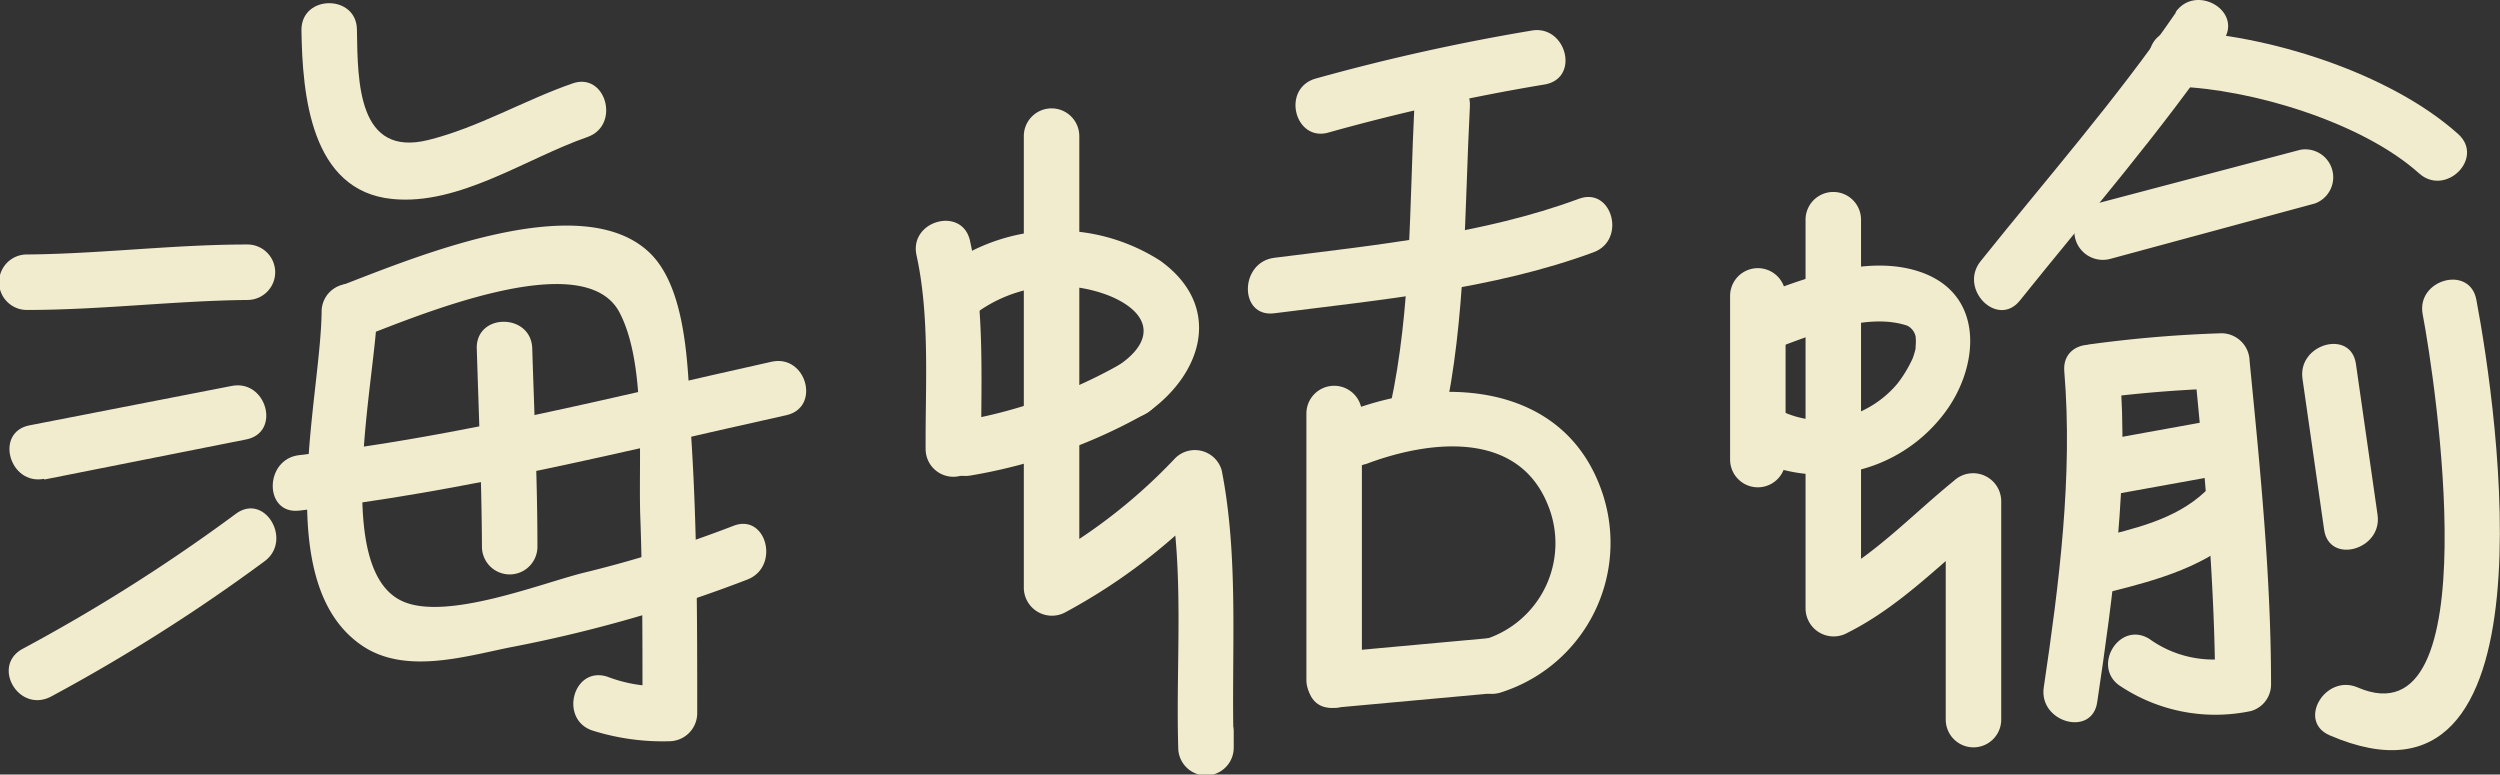 <svg xmlns="http://www.w3.org/2000/svg" viewBox="0 0 135.18 41.88"><rect x="0" y="0" width="135.18" height="41.88" fill="#333333" stroke="none"/><defs><style>.cls-1{fill:#f1ecce;}</style></defs><title>seaslugs_name</title><g id="圖層_2" data-name="圖層 2"><g id="seaslugs_name"><path class="cls-1" d="M1.45,16.76c4,0,8-.5,11.93-.54a1.5,1.5,0,0,0,0-3c-4,0-8,.51-11.93.54a1.5,1.5,0,0,0,0,3Z"/><path class="cls-1" d="M2.39,25.93l10.93-2.17c1.89-.38,1.09-3.27-.8-2.89L1.59,23c-1.89.37-1.09,3.26.8,2.89Z"/><path class="cls-1" d="M2.75,37.67a95.87,95.87,0,0,0,11.54-7.31c1.55-1.12.05-3.72-1.52-2.59A94.32,94.32,0,0,1,1.23,35.08C-.48,36,1,38.57,2.75,37.67Z"/><path class="cls-1" d="M16.3,1.62c.05,3.49.49,8.71,4.92,9.14,3.61.36,7.25-2.21,10.54-3.35,1.81-.63,1-3.53-.8-2.9-2.62.91-5.1,2.39-7.8,3.06-3.79.94-3.82-3.06-3.86-5.95,0-1.93-3-1.93-3,0Z"/><path class="cls-1" d="M17.39,16.89c-.07,4.84-2.74,14.63,2.16,18,2.3,1.59,5.5.63,8,.12a74.58,74.58,0,0,0,12.88-3.68c1.77-.71,1-3.61-.79-2.89A65.51,65.51,0,0,1,31.44,31c-2.38.62-7.42,2.59-9.72,1.49-3.8-1.8-1.38-12.18-1.33-15.64a1.5,1.5,0,0,0-3,0Z"/><path class="cls-1" d="M19.29,18.34c3.14-1.2,12.25-5.11,14.2-1.46,1.51,2.86,1,8.12,1.14,11.28.12,3.48.11,7,.11,10.42l1.5-1.5a7.74,7.74,0,0,1-3.4-.49C31,36,30.23,38.86,32,39.49a12.63,12.63,0,0,0,4.2.59,1.52,1.52,0,0,0,1.5-1.5c0-4.86,0-9.72-.3-14.57-.2-2.88,0-8-2.18-10.25-3.65-3.72-12.84.18-16.77,1.68-1.79.68-1,3.59.8,2.9Z"/><path class="cls-1" d="M25.78,18.85c.11,3.57.26,7.14.28,10.71a1.5,1.5,0,0,0,3,0c0-3.57-.17-7.14-.28-10.71-.05-1.93-3.05-1.94-3,0Z"/><path class="cls-1" d="M16.18,27.61c8.85-1,17.64-3.23,26.34-5.16,1.88-.42,1.08-3.31-.8-2.89-8.42,1.87-17,4.08-25.54,5.05-1.9.21-1.92,3.22,0,3Z"/><path class="cls-1" d="M49.56,13.81c.73,3.34.47,7.07.49,10.47a1.5,1.5,0,0,0,3,0v0a1.5,1.5,0,0,0-3,0v0h3c0-3.68.2-7.65-.6-11.26-.42-1.89-3.31-1.09-2.89.79Z"/><path class="cls-1" d="M52.85,16.88A7.52,7.52,0,0,1,60,16c2.1.87,2.54,2.31.58,3.69-1.56,1.11-.07,3.71,1.51,2.59,3-2.15,4-5.77.65-8.18a10.29,10.29,0,0,0-11.38.17c-1.58,1.08-.08,3.68,1.52,2.59Z"/><path class="cls-1" d="M52.49,25.71a29.15,29.15,0,0,0,9.57-3.41,1.5,1.5,0,0,0-1.51-2.59,26.59,26.59,0,0,1-8.86,3.1c-1.9.34-1.09,3.23.8,2.9Z"/><path class="cls-1" d="M71.89,7.15A110.6,110.6,0,0,1,83.57,4.56c1.89-.38,1.09-3.27-.79-2.9A112.62,112.62,0,0,0,71.1,4.26c-1.84.58-1.06,3.48.79,2.89Z"/><path class="cls-1" d="M68.9,16.94c5.72-.73,11.83-1.29,17.27-3.3,1.79-.66,1-3.56-.8-2.89-5.18,1.92-11,2.5-16.47,3.19-1.89.24-1.91,3.24,0,3Z"/><path class="cls-1" d="M76.48,5.71c-.27,5.32-.16,11-1.31,16.25-.42,1.88,2.47,2.68,2.89.79,1.22-5.49,1.13-11.44,1.42-17,.1-1.93-2.9-1.93-3,0Z"/><path class="cls-1" d="M70.64,22.36V36.77a1.5,1.5,0,0,0,3,0V35.33a1.5,1.5,0,0,0-3,0v1.44a1.5,1.5,0,0,0,3,0V22.36a1.5,1.5,0,0,0-3,0Z"/><path class="cls-1" d="M73.84,25.1c3.36-1.28,8.22-1.9,9.86,2.21a5.45,5.45,0,0,1-3.31,7.23c-1.82.61-1,3.51.8,2.89a8.48,8.48,0,0,0,5.4-10.93C84.53,20.7,78,20.31,73,22.21c-1.79.68-1,3.58.8,2.89Z"/><path class="cls-1" d="M72.14,38.27l8.65-.79c1.91-.17,1.93-3.17,0-3l-8.65.79c-1.9.17-1.92,3.17,0,3Z"/><path class="cls-1" d="M55.36,7.36V31.8a1.52,1.52,0,0,0,2.26,1.3,31.48,31.48,0,0,0,8.05-6.2l-2.5-.66c.9,4.57.4,9.54.54,14.19a1.5,1.5,0,0,0,3,0v-.88a1.5,1.5,0,0,0-3,0v.88h3c-.15-4.93.31-10.13-.65-15a1.51,1.51,0,0,0-2.51-.66,29.56,29.56,0,0,1-7.45,5.73l2.26,1.29V7.36a1.5,1.5,0,0,0-3,0Z"/><path class="cls-1" d="M93.55,16v8.85a1.5,1.5,0,0,0,3,0v-.11a1.5,1.5,0,0,0-3,0v.11a1.5,1.5,0,0,0,3,0V16a1.5,1.5,0,0,0-3,0Z"/><path class="cls-1" d="M96.62,18.61c2-.75,4.55-1.66,6.51-1a.85.85,0,0,1,.45.58,2.47,2.47,0,0,1,0,.55c0-.36,0,0,0,.11a4.91,4.91,0,0,1-.15.51,6.81,6.81,0,0,1-.83,1.38,5.59,5.59,0,0,1-1.76,1.4,5,5,0,0,1-4.44.12c-1.74-.78-3.27,1.8-1.51,2.59A8.33,8.33,0,0,0,105,22.52c2-2.47,2.45-6.56-1.15-7.81-2.57-.89-5.62.1-8,1-1.79.68-1,3.58.8,2.89Z"/><path class="cls-1" d="M97.63,11.92v21a1.52,1.52,0,0,0,2.26,1.3c3-1.5,5.28-4,7.88-6.06l-2.56-1.06V38.91a1.5,1.5,0,0,0,3,0v-.76a1.5,1.5,0,0,0-3,0v.76a1.5,1.5,0,0,0,3,0V27.08A1.52,1.52,0,0,0,105.65,26c-2.4,1.95-4.45,4.2-7.27,5.59l2.25,1.29v-21a1.5,1.5,0,0,0-3,0Z"/><path class="cls-1" d="M117.66.67c-3.22,4.69-7,9-10.57,13.46-1.19,1.5.92,3.63,2.13,2.12,3.7-4.62,7.67-9.17,11-14.06,1.09-1.6-1.51-3.1-2.59-1.52Z"/><path class="cls-1" d="M117.65,4.68c4.08.13,10.06,1.92,13.15,4.69,1.43,1.29,3.56-.82,2.12-2.12-3.71-3.33-10.37-5.41-15.27-5.57-1.93-.06-1.93,2.94,0,3Z"/><path class="cls-1" d="M114.1,14,125.18,11a1.51,1.51,0,0,0-.8-2.9l-11.07,2.92A1.5,1.5,0,0,0,114.1,14Z"/><path class="cls-1" d="M111.62,20.08c.47,5.65-.28,11.5-1.11,17.09-.28,1.89,2.61,2.7,2.89.8.87-5.86,1.71-12,1.22-17.89-.15-1.91-3.16-1.93-3,0Z"/><path class="cls-1" d="M113.12,21.58a68.33,68.33,0,0,1,7-.58l-1.5-1.5c.57,5.8,1.12,11.65,1.16,17.48l1.1-1.44a5.93,5.93,0,0,1-4.67-1c-1.65-1-3.16,1.59-1.51,2.59a9.3,9.3,0,0,0,7,1.32,1.49,1.49,0,0,0,1.1-1.45c0-5.83-.59-11.68-1.16-17.48a1.53,1.53,0,0,0-1.5-1.5,68.33,68.33,0,0,0-7,.58c-1.89.23-1.91,3.24,0,3Z"/><path class="cls-1" d="M114.1,26.77l6.42-1.16c1.89-.35,1.09-3.24-.8-2.89l-6.41,1.16c-1.9.35-1.1,3.24.79,2.89Z"/><path class="cls-1" d="M114.1,32c2.64-.66,5.23-1.39,7.26-3.3,1.41-1.33-.72-3.44-2.12-2.12-1.63,1.53-3.83,2-5.93,2.53-1.88.46-1.08,3.36.79,2.89Z"/><path class="cls-1" d="M124.5,20.48l1.17,8.16c.27,1.9,3.16,1.09,2.89-.8l-1.17-8.16c-.27-1.9-3.16-1.09-2.89.8Z"/><path class="cls-1" d="M131,17c.67,3.5,3.66,23.27-3.52,20.17-1.75-.75-3.28,1.83-1.51,2.59,12.4,5.35,9.07-17.53,7.93-23.56-.36-1.89-3.26-1.09-2.9.8Z"/></g></g></svg>